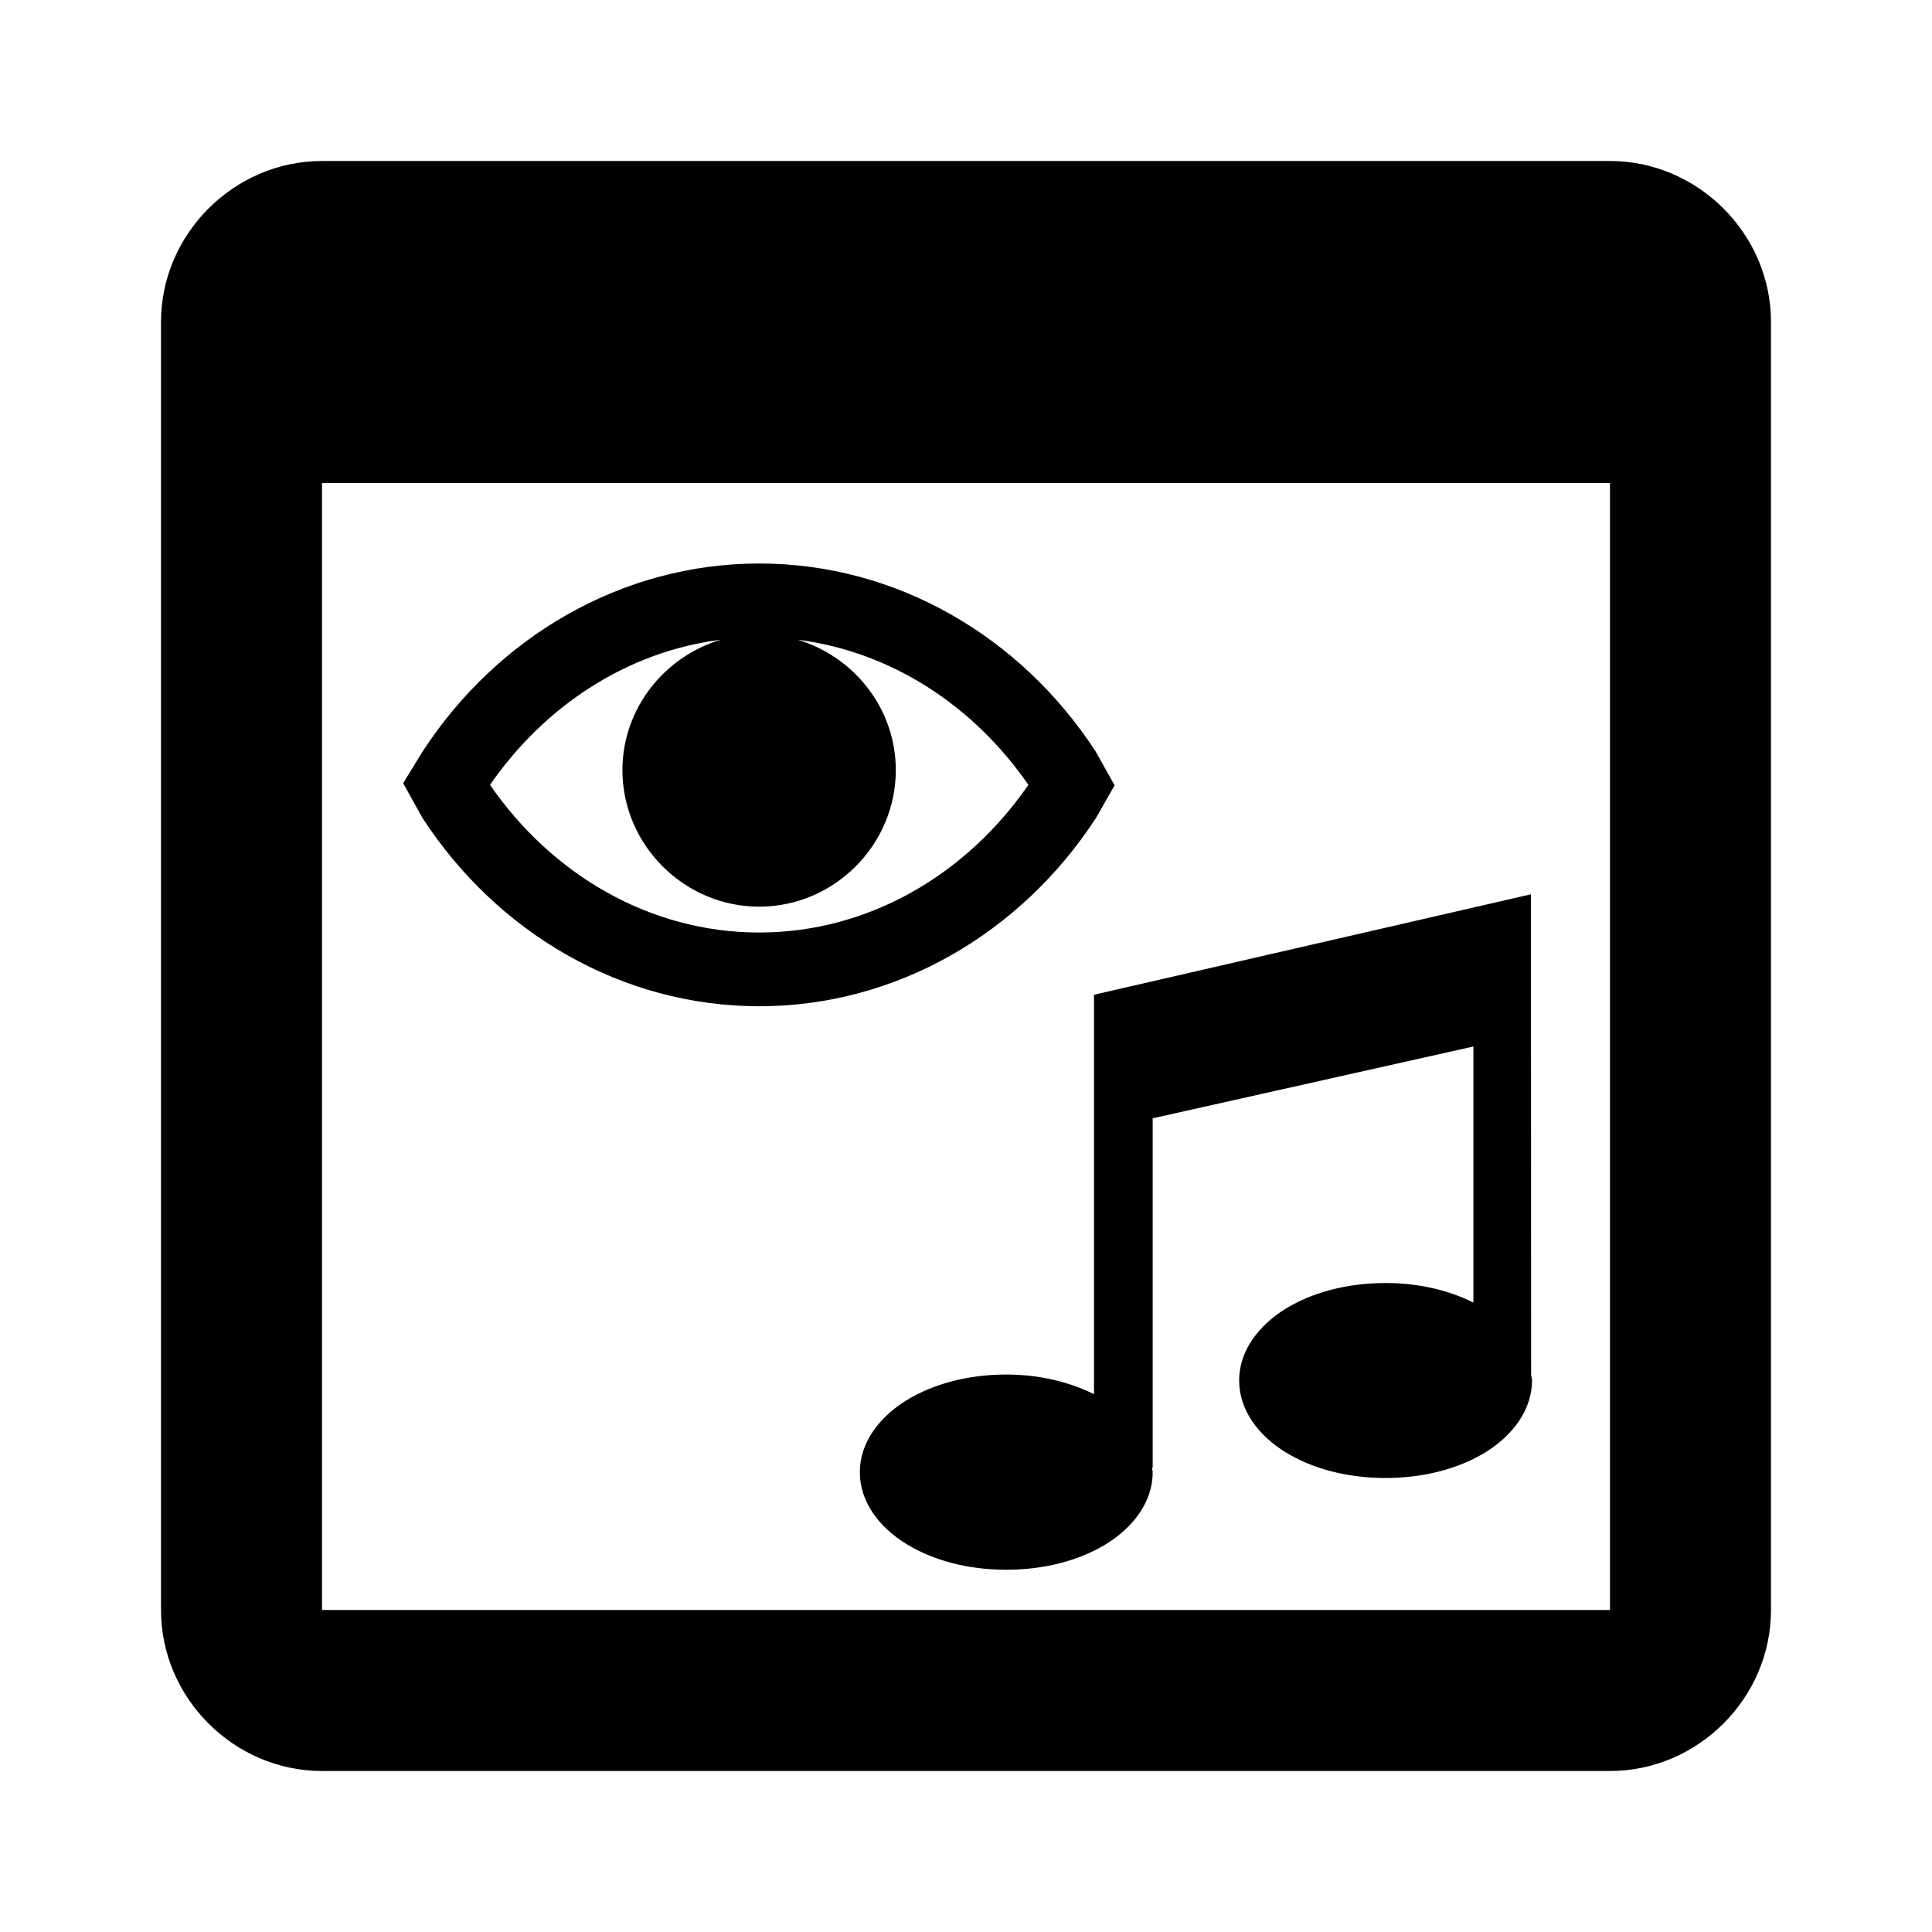 <?xml version="1.0" encoding="UTF-8" standalone="no"?>
<svg
  xmlns:svg="http://www.w3.org/2000/svg"
  xmlns="http://www.w3.org/2000/svg"
  width="32"
  height="32"
  viewBox="0 0 24 24"
  version="1.1">

  <path d="M 4,2 C 2.907,2 2,2.907 2,4 v 16 c 0,1.093 0.907,2 2,2 h 16 c 1.093,0 2,-0.907 2,-2 V 4 C 22,2.907 21.093,2 20,2 Z M 4,6 H 20 V 20 H 4 Z" />
  <path d="m 19.018,11.109 -5.428,1.248 v 4.962 C 13.281,17.165 12.907,17.075 12.5,17.075 c -0.472,0 -0.905,0.115 -1.239,0.32 -0.333,0.205 -0.58,0.521 -0.58,0.893 0,0.373 0.246,0.689 0.58,0.893 C 11.595,19.386 12.028,19.5 12.5,19.5 c 0.472,0 0.905,-0.114 1.239,-0.318 0.333,-0.205 0.58,-0.521 0.58,-0.893 0,-0.019 -0.007,-0.036 -0.009,-0.054 h 0.009 v -4.343 l 3.984,-0.892 v 3.181 c -0.31,-0.155 -0.684,-0.243 -1.091,-0.243 -0.472,0 -0.905,0.114 -1.239,0.318 -0.333,0.205 -0.58,0.521 -0.58,0.893 0,0.373 0.246,0.689 0.58,0.893 0.333,0.205 0.766,0.318 1.239,0.318 0.472,0 0.905,-0.114 1.239,-0.318 0.333,-0.205 0.58,-0.521 0.58,-0.893 0,-0.024 -0.009,-0.046 -0.011,-0.07 z" />
  <path d="M 9.432,7 C 7.721,7 6.174,7.914 5.248,9.338 L 5.008,9.729 5.25,10.164 C 6.177,11.587 7.722,12.5 9.432,12.5 c 1.711,0 3.255,-0.914 4.182,-2.338 L 13.846,9.756 13.611,9.336 C 12.685,7.913 11.142,7 9.432,7 Z M 8.953,7.947 C 8.253,8.157 7.732,8.803 7.732,9.566 c 0,0.931 0.768,1.697 1.699,1.697 0.931,0 1.697,-0.766 1.697,-1.697 0,-0.764 -0.519,-1.409 -1.219,-1.619 C 11.077,8.095 12.1,8.772 12.775,9.75 c -0.766,1.11 -1.981,1.834 -3.344,1.834 -1.363,0 -2.578,-0.724 -3.344,-1.834 C 6.763,8.772 7.787,8.095 8.953,7.947 Z" />
</svg>